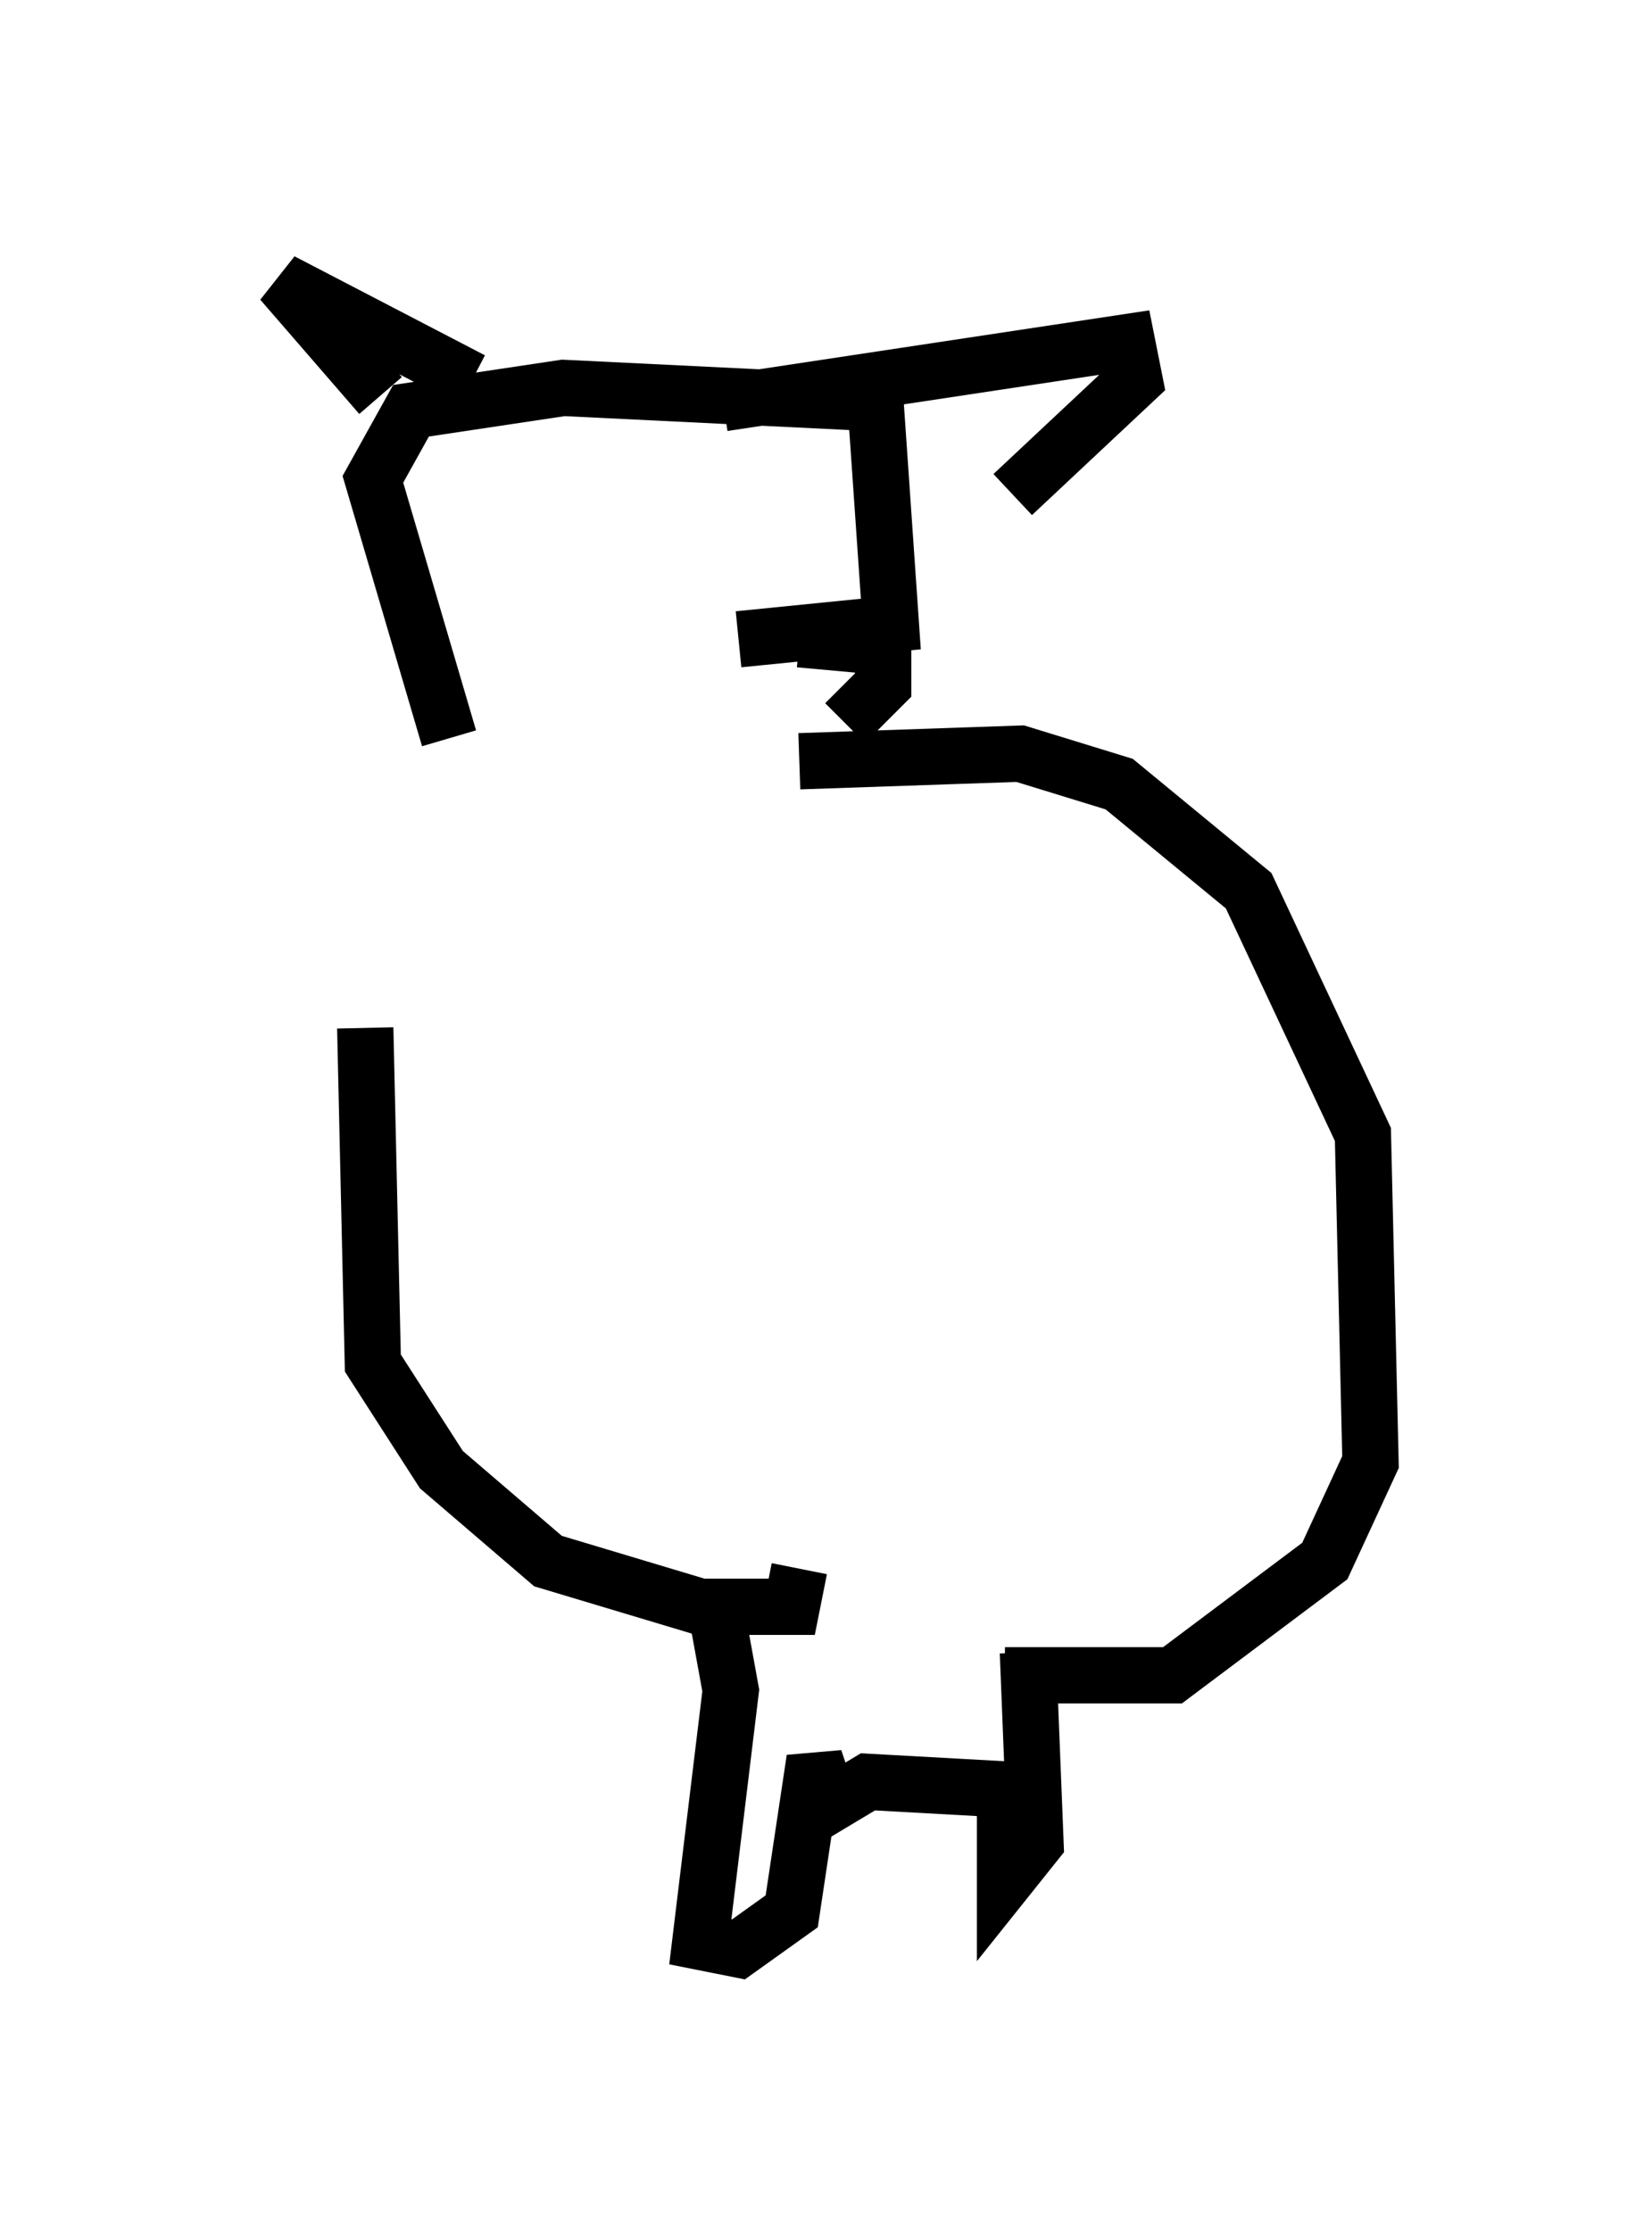 <?xml version="1.0" encoding="utf-8" ?>
<svg baseProfile="full" height="39.634" version="1.1" width="29.35" xmlns="http://www.w3.org/2000/svg" xmlns:ev="http://www.w3.org/2001/xml-events" xmlns:xlink="http://www.w3.org/1999/xlink"><defs /><rect fill="white" height="39.634" width="29.35" x="0" y="0" /><path d="M8.248, 13.525 m-1.759, 4.736 l0.135, 5.954 1.218, 1.894 l1.894, 1.624 2.706, 0.812 l1.624, 0.0 0.135, -0.677 m0.0, -14.344 l3.924, -0.135 1.759, 0.541 l2.3, 1.894 2.03, 4.33 l0.135, 5.819 -0.812, 1.759 l-2.706, 2.03 -2.977, 0.0 m-5.142, -1.218 l0.271, 1.488 -0.541, 4.465 l0.677, 0.135 0.947, -0.677 l0.406, -2.706 0.271, 0.812 l0.677, -0.406 2.436, 0.135 l0.0, 1.624 0.541, -0.677 l-0.135, -3.383 m-10.284, -16.238 l-1.353, -4.601 0.677, -1.218 l2.706, -0.406 5.548, 0.271 l0.271, 3.924 -2.706, 0.271 m-6.36, -4.33 l-1.759, -2.03 3.383, 1.759 m4.465, 0.406 l7.172, -1.083 0.135, 0.677 l-2.165, 2.03 m-3.789, 2.571 l1.488, 0.135 0.0, 0.677 l-0.677, 0.677 " fill="none" stroke="black" stroke-width="1" /></svg>